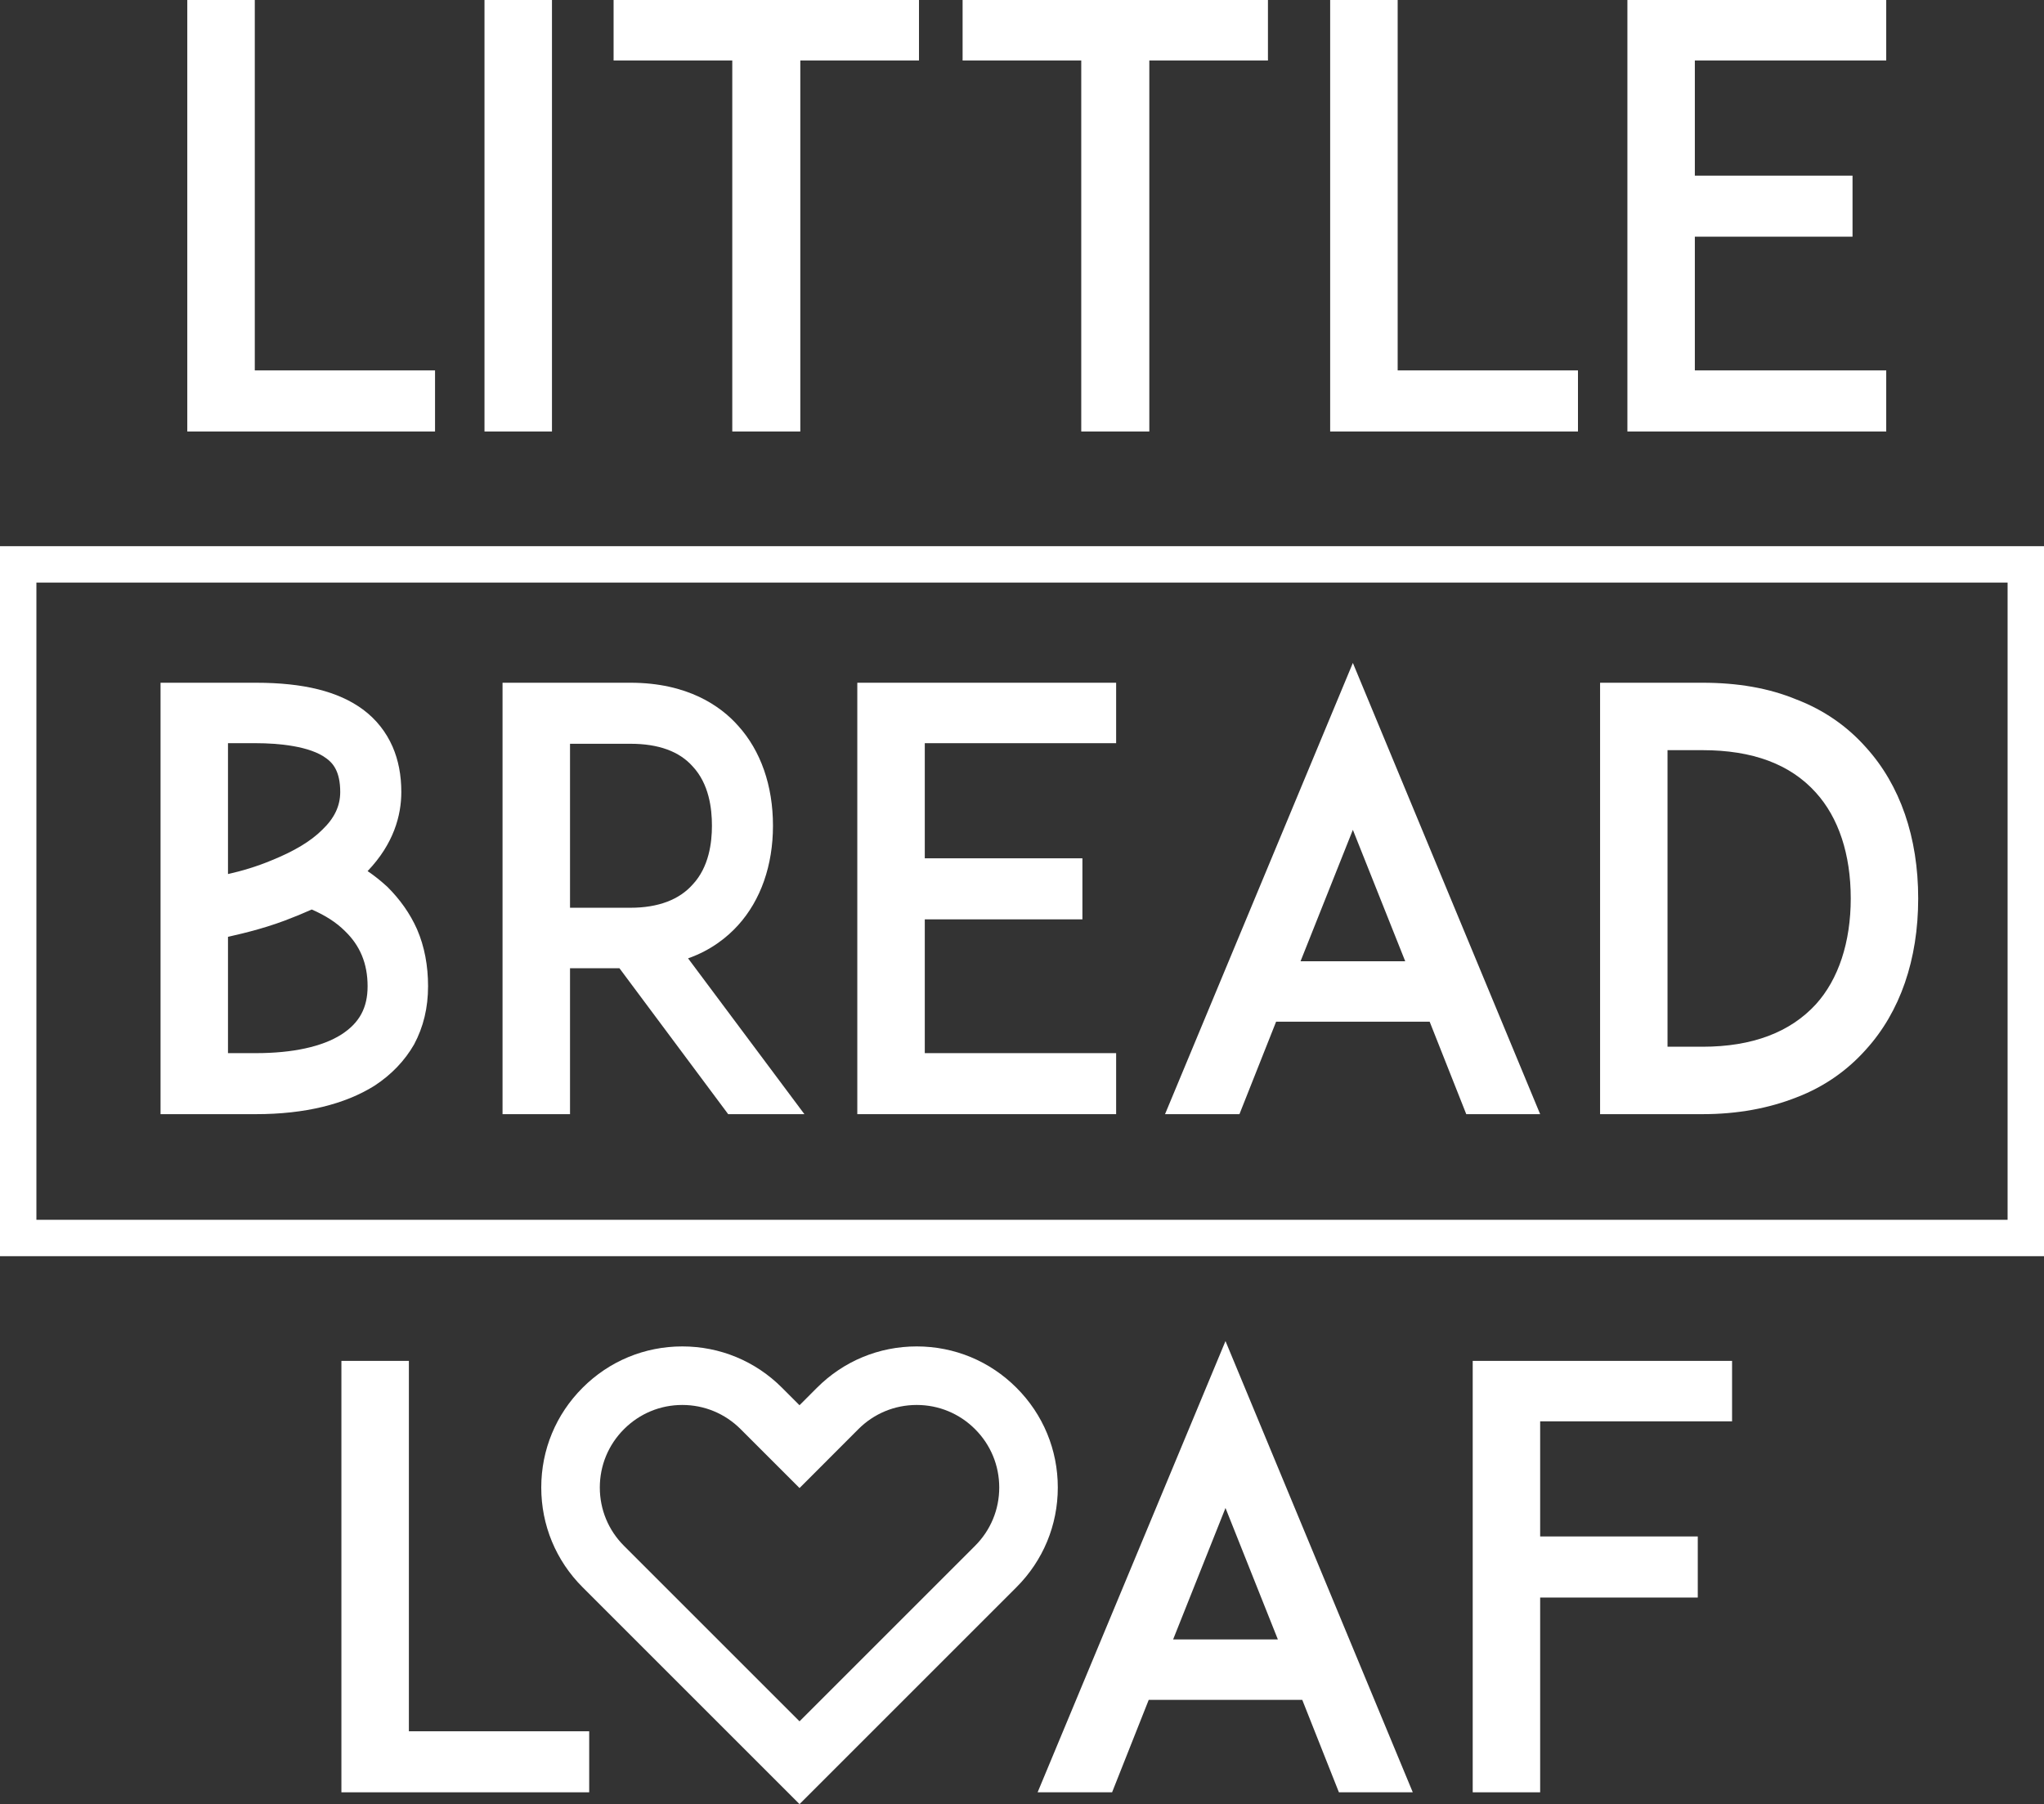 <?xml version="1.0" standalone="no"?><!-- Generator: Gravit.io --><svg xmlns="http://www.w3.org/2000/svg" xmlns:xlink="http://www.w3.org/1999/xlink" style="isolation:isolate" viewBox="186.646 214.57 418.859 369.793" width="418.859" height="369.793"><rect x="186.646" y="214.57" width="418.859" height="369.793" fill="#333333" stroke="none"/><g><path d=" M 238.857 290.492 L 238.857 214.57 L 225.025 214.57 L 225.025 303.012 L 275.795 303.012 L 275.795 290.492 L 238.857 290.492 Z " fill="rgb(255,255,255)"/><path d=" M 285.928 214.57 L 299.756 214.57 L 299.756 303.012 L 285.928 303.012 L 285.928 214.57 Z " fill="rgb(255,255,255)"/><path d=" M 312.385 214.57 L 312.385 226.973 L 336.705 226.973 L 336.705 303.012 L 350.646 303.012 L 350.646 226.973 L 374.967 226.973 L 374.967 214.57 L 312.385 214.57 Z " fill="rgb(255,255,255)"/><path d=" M 383.904 214.57 L 383.904 226.973 L 408.217 226.973 L 408.217 303.012 L 422.166 303.012 L 422.166 226.973 L 446.475 226.973 L 446.475 214.57 L 383.904 214.57 Z " fill="rgb(255,255,255)"/><path d=" M 473.057 290.492 L 473.057 214.57 L 459.225 214.57 L 459.225 303.012 L 510.006 303.012 L 510.006 290.492 L 473.057 290.492 Z " fill="rgb(255,255,255)"/><path d=" M 573.174 226.973 L 573.174 214.57 L 520.135 214.57 L 520.135 303.012 L 573.174 303.012 L 573.174 290.492 L 533.955 290.492 L 533.955 263.082 L 566.268 263.082 L 566.268 250.57 L 533.955 250.57 L 533.955 226.973 L 573.174 226.973 Z " fill="rgb(255,255,255)"/><path d=" M 256.607 426.613 C 252.674 429.121 246.596 430.434 239.084 430.434 L 233.365 430.434 L 233.365 406.594 C 237.064 405.762 241.947 404.563 246.834 402.543 C 248.146 402.063 249.334 401.473 250.525 400.992 C 253.275 402.184 255.537 403.613 257.326 405.402 C 260.424 408.383 261.975 412.07 261.975 416.723 C 261.975 421.133 260.307 424.23 256.607 426.613 Z  M 233.365 366.902 L 239.084 366.902 C 243.736 366.902 250.174 367.5 253.506 370 C 254.826 370.953 256.365 372.621 256.365 376.91 C 256.365 379.773 255.174 382.281 252.674 384.66 C 250.295 387.043 246.834 389.07 242.424 390.863 C 239.326 392.172 236.107 393.121 233.365 393.723 L 233.365 366.902 Z  M 272.107 405.043 C 270.674 401.82 268.646 398.961 266.025 396.344 C 264.717 395.152 263.404 394.082 261.975 393.121 C 267.334 387.523 268.885 381.684 268.885 376.91 C 268.885 373.461 268.287 370.363 267.096 367.621 C 265.787 364.641 263.756 362.012 261.014 359.992 C 256.014 356.293 248.865 354.512 239.084 354.512 L 219.545 354.512 L 219.545 442.941 L 239.084 442.941 C 249.096 442.941 257.326 440.922 263.404 437.102 C 266.857 434.844 269.596 431.98 271.506 428.641 C 273.416 425.063 274.365 421.133 274.365 416.723 C 274.365 412.551 273.654 408.621 272.107 405.043 Z " fill="rgb(255,255,255)"/><path d=" M 303.455 400.633 L 303.455 367.023 L 315.846 367.023 C 321.564 367.023 325.857 368.57 328.596 371.672 C 331.936 375.242 332.537 380.254 332.537 383.82 C 332.537 387.281 331.936 392.293 328.596 395.863 C 325.857 398.961 321.564 400.633 315.846 400.633 L 303.455 400.633 Z  M 327.646 411.004 C 332.416 409.332 335.744 406.594 337.896 404.211 C 342.545 399.082 345.045 391.93 345.045 383.82 C 345.045 375.602 342.545 368.453 337.896 363.32 C 334.314 359.273 327.525 354.512 315.846 354.512 L 289.627 354.512 L 289.627 442.941 L 303.455 442.941 L 303.455 413.031 L 313.584 413.031 L 335.865 442.941 L 351.486 442.941 L 327.646 411.004 Z " fill="rgb(255,255,255)"/><path d=" M 415.365 366.902 L 415.365 354.512 L 362.326 354.512 L 362.326 442.941 L 415.365 442.941 L 415.365 430.434 L 376.154 430.434 L 376.154 403.012 L 408.455 403.012 L 408.455 390.5 L 376.154 390.5 L 376.154 366.902 L 415.365 366.902 Z " fill="rgb(255,255,255)"/><path d=" M 453.154 411.602 L 463.877 384.664 L 474.607 411.602 L 453.154 411.602 Z  M 463.877 350.453 L 425.385 442.941 L 440.635 442.941 L 448.146 423.992 L 479.615 423.992 L 487.115 442.941 L 502.256 442.941 L 463.877 350.453 Z " fill="rgb(255,255,255)"/><path d=" M 558.756 420.422 C 553.506 426.141 545.768 429.121 535.518 429.121 L 528.357 429.121 L 528.357 368.332 L 535.518 368.332 C 545.768 368.332 553.506 371.191 558.756 377.031 C 563.404 382.16 565.904 389.672 565.904 398.723 C 565.904 407.66 563.404 415.293 558.756 420.422 Z  M 569.006 367.742 C 565.186 363.441 560.424 360.113 554.814 357.961 C 549.096 355.582 542.666 354.512 535.518 354.512 L 514.537 354.512 L 514.537 442.941 L 535.518 442.941 C 542.666 442.941 549.096 441.75 554.814 439.492 C 560.424 437.344 565.186 434 569.006 429.711 C 576.037 421.973 579.725 411.242 579.725 398.723 C 579.725 386.211 576.037 375.484 569.006 367.742 Z " fill="rgb(255,255,255)"/><path d=" M 270.436 569.434 L 270.436 493.512 L 256.607 493.512 L 256.607 581.941 L 307.385 581.941 L 307.385 569.434 L 270.436 569.434 Z " fill="rgb(255,255,255)"/><path d=" M 427.045 550.602 L 437.775 523.664 L 448.506 550.602 L 427.045 550.602 Z  M 437.775 489.453 L 399.275 581.941 L 414.537 581.941 L 422.045 562.992 L 453.506 562.992 L 461.018 581.941 L 476.154 581.941 L 437.775 489.453 Z " fill="rgb(255,255,255)"/><path d=" M 541.584 505.902 L 541.584 493.512 L 488.436 493.512 L 488.436 581.941 L 502.256 581.941 L 502.256 542.023 L 534.557 542.023 L 534.557 529.5 L 502.256 529.5 L 502.256 505.902 L 541.584 505.902 Z " fill="rgb(255,255,255)"/><path d=" M 598.045 464.594 L 194.104 464.594 L 194.104 333.98 L 598.045 333.98 L 598.045 464.594 Z  M 186.646 472.051 L 605.506 472.051 L 605.506 326.523 L 186.646 326.523 L 186.646 472.051 Z " fill="rgb(255,255,255)"/><path d=" M 326.459 502.547 C 321.947 502.547 317.709 504.309 314.518 507.504 C 311.318 510.703 309.561 514.949 309.561 519.465 C 309.561 523.98 311.318 528.223 314.51 531.418 L 350.486 567.391 L 386.459 531.418 C 389.654 528.223 391.412 523.98 391.412 519.465 C 391.412 514.949 389.654 510.703 386.459 507.508 C 383.264 504.309 379.018 502.547 374.502 502.547 C 369.982 502.547 365.736 504.309 362.545 507.504 L 350.49 519.578 L 338.42 507.508 C 335.225 504.309 330.979 502.547 326.459 502.547 Z  M 350.486 584.363 L 306.025 539.902 C 300.564 534.441 297.561 527.184 297.561 519.465 C 297.561 511.742 300.564 504.484 306.025 499.027 C 311.479 493.559 318.74 490.547 326.459 490.547 C 334.189 490.547 341.451 493.559 346.912 499.031 L 350.482 502.602 L 354.053 499.027 C 359.51 493.559 366.771 490.547 374.502 490.547 C 382.229 490.547 389.49 493.559 394.951 499.031 C 400.404 504.484 403.412 511.742 403.412 519.465 C 403.412 527.184 400.404 534.441 394.943 539.902 L 350.486 584.363 Z " fill="rgb(255,255,255)"/></g></svg>